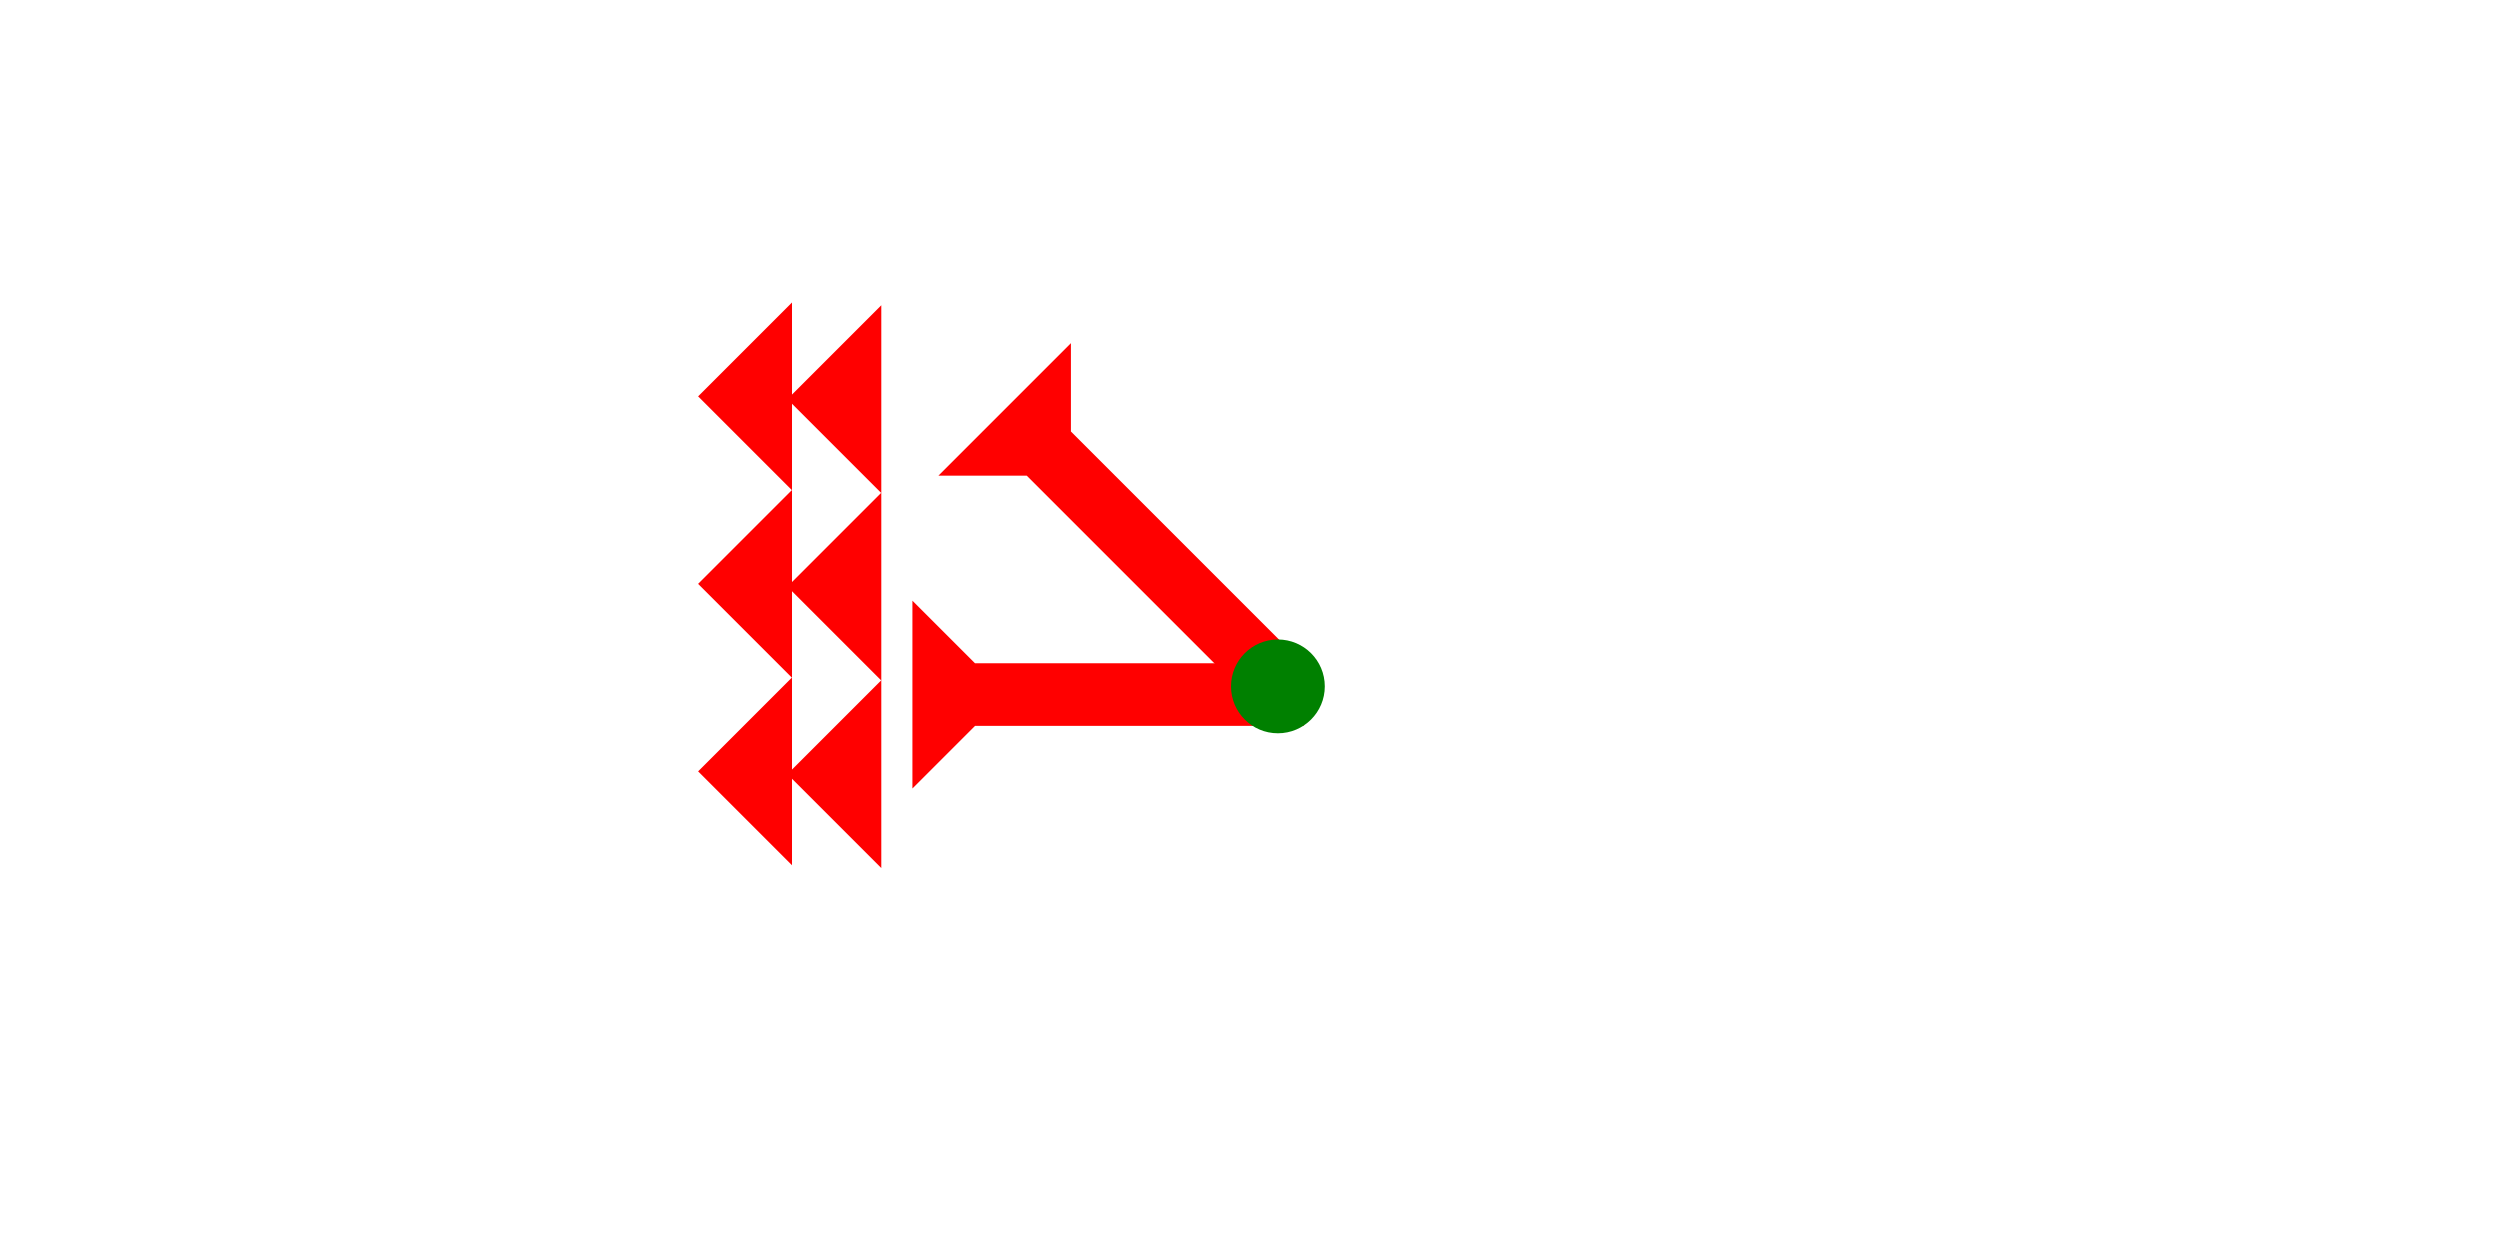 <?xml version="1.0" encoding="UTF-8" standalone="no"?>
<svg
   xmlns:dc="http://purl.org/dc/elements/1.1/"
   xmlns:cc="http://creativecommons.org/ns#"
   xmlns:rdf="http://www.w3.org/1999/02/22-rdf-syntax-ns#"
   xmlns:svg="http://www.w3.org/2000/svg"
   xmlns="http://www.w3.org/2000/svg"
   width="160"
   height="80"
   viewBox="0 0 42.333 21.167"
   version="1.1"
   id="svg8">
  <defs
     id="defs2" />
  <g
     id="layer1">
    <polygon
       points="6,12 0,6 6,0 "
       style="fill:#ff0000"
       id="polygon1074"
       transform="matrix(0.265,0,0,0.265,11.821,5.122)">
      <title
         id="title1143">Heel Mark, HE</title>
    </polygon>
    <polygon
       points="6,0 6,12 0,6 "
       style="fill:#ff0000"
       id="polygon1088"
       transform="matrix(0.265,0,0,0.265,11.821,8.297)">
      <title
         id="title1141">Heel Mark, HE</title>
    </polygon>
    <polygon
       points="6,12 0,6 6,0 "
       style="fill:#ff0000"
       id="polygon1090"
       transform="matrix(0.265,0,0,0.265,11.821,11.472)">
      <title
         id="title1137">Heel Mark, HE</title>
    </polygon>
    <polygon
       points="0,6 6,0 6,12 "
       style="fill:#ff0000"
       id="polygon1092"
       transform="matrix(0.265,0,0,0.265,13.333,5.169)">
      <title
         id="title1145">Heel Mark, HE</title>
    </polygon>
    <polygon
       points="6,0 6,12 0,6 "
       style="fill:#ff0000"
       id="polygon1094"
       transform="matrix(0.265,0,0,0.265,13.333,8.344)">
      <title
         id="title1139">Heel Mark, HE</title>
    </polygon>
    <polygon
       points="6,12 0,6 6,0 "
       style="fill:#ff0000"
       id="polygon1096"
       transform="matrix(0.265,0,0,0.265,13.333,11.519)">
      <title
         id="title1135">Heel Mark, HE</title>
    </polygon>
    <g
       id="g1116"
       transform="matrix(0,-0.265,0.265,0,15.45,13.352)">
      <title
         id="title1112">Right Horizontal Mark, RH</title>
      <polygon
         points="12,0 8,4 8,25 4,25 4,4 0,0 "
         style="fill:#ff0000"
         id="polygon1114" />
    </g>
    <g
       id="g1133"
       transform="matrix(0.187,-0.187,0.187,0.187,15.89,8.055)">
      <title
         id="title1129">Right Down Diagonal Mark, RDD</title>
      <polygon
         points="0,0 12,0 8,4 8,25 4,25 4,4 "
         style="fill:#ff0000"
         id="polygon1131" />
    </g>
    <circle
       style="fill:#008000;fill-rule:evenodd;stroke-width:0.265"
       id="circle965"
       cx="21.639"
       cy="11.623"
       r="0.794">
      <title
         id="title963">Other 2 Touch Connector, O2T</title>
    </circle>
  </g>
</svg>
